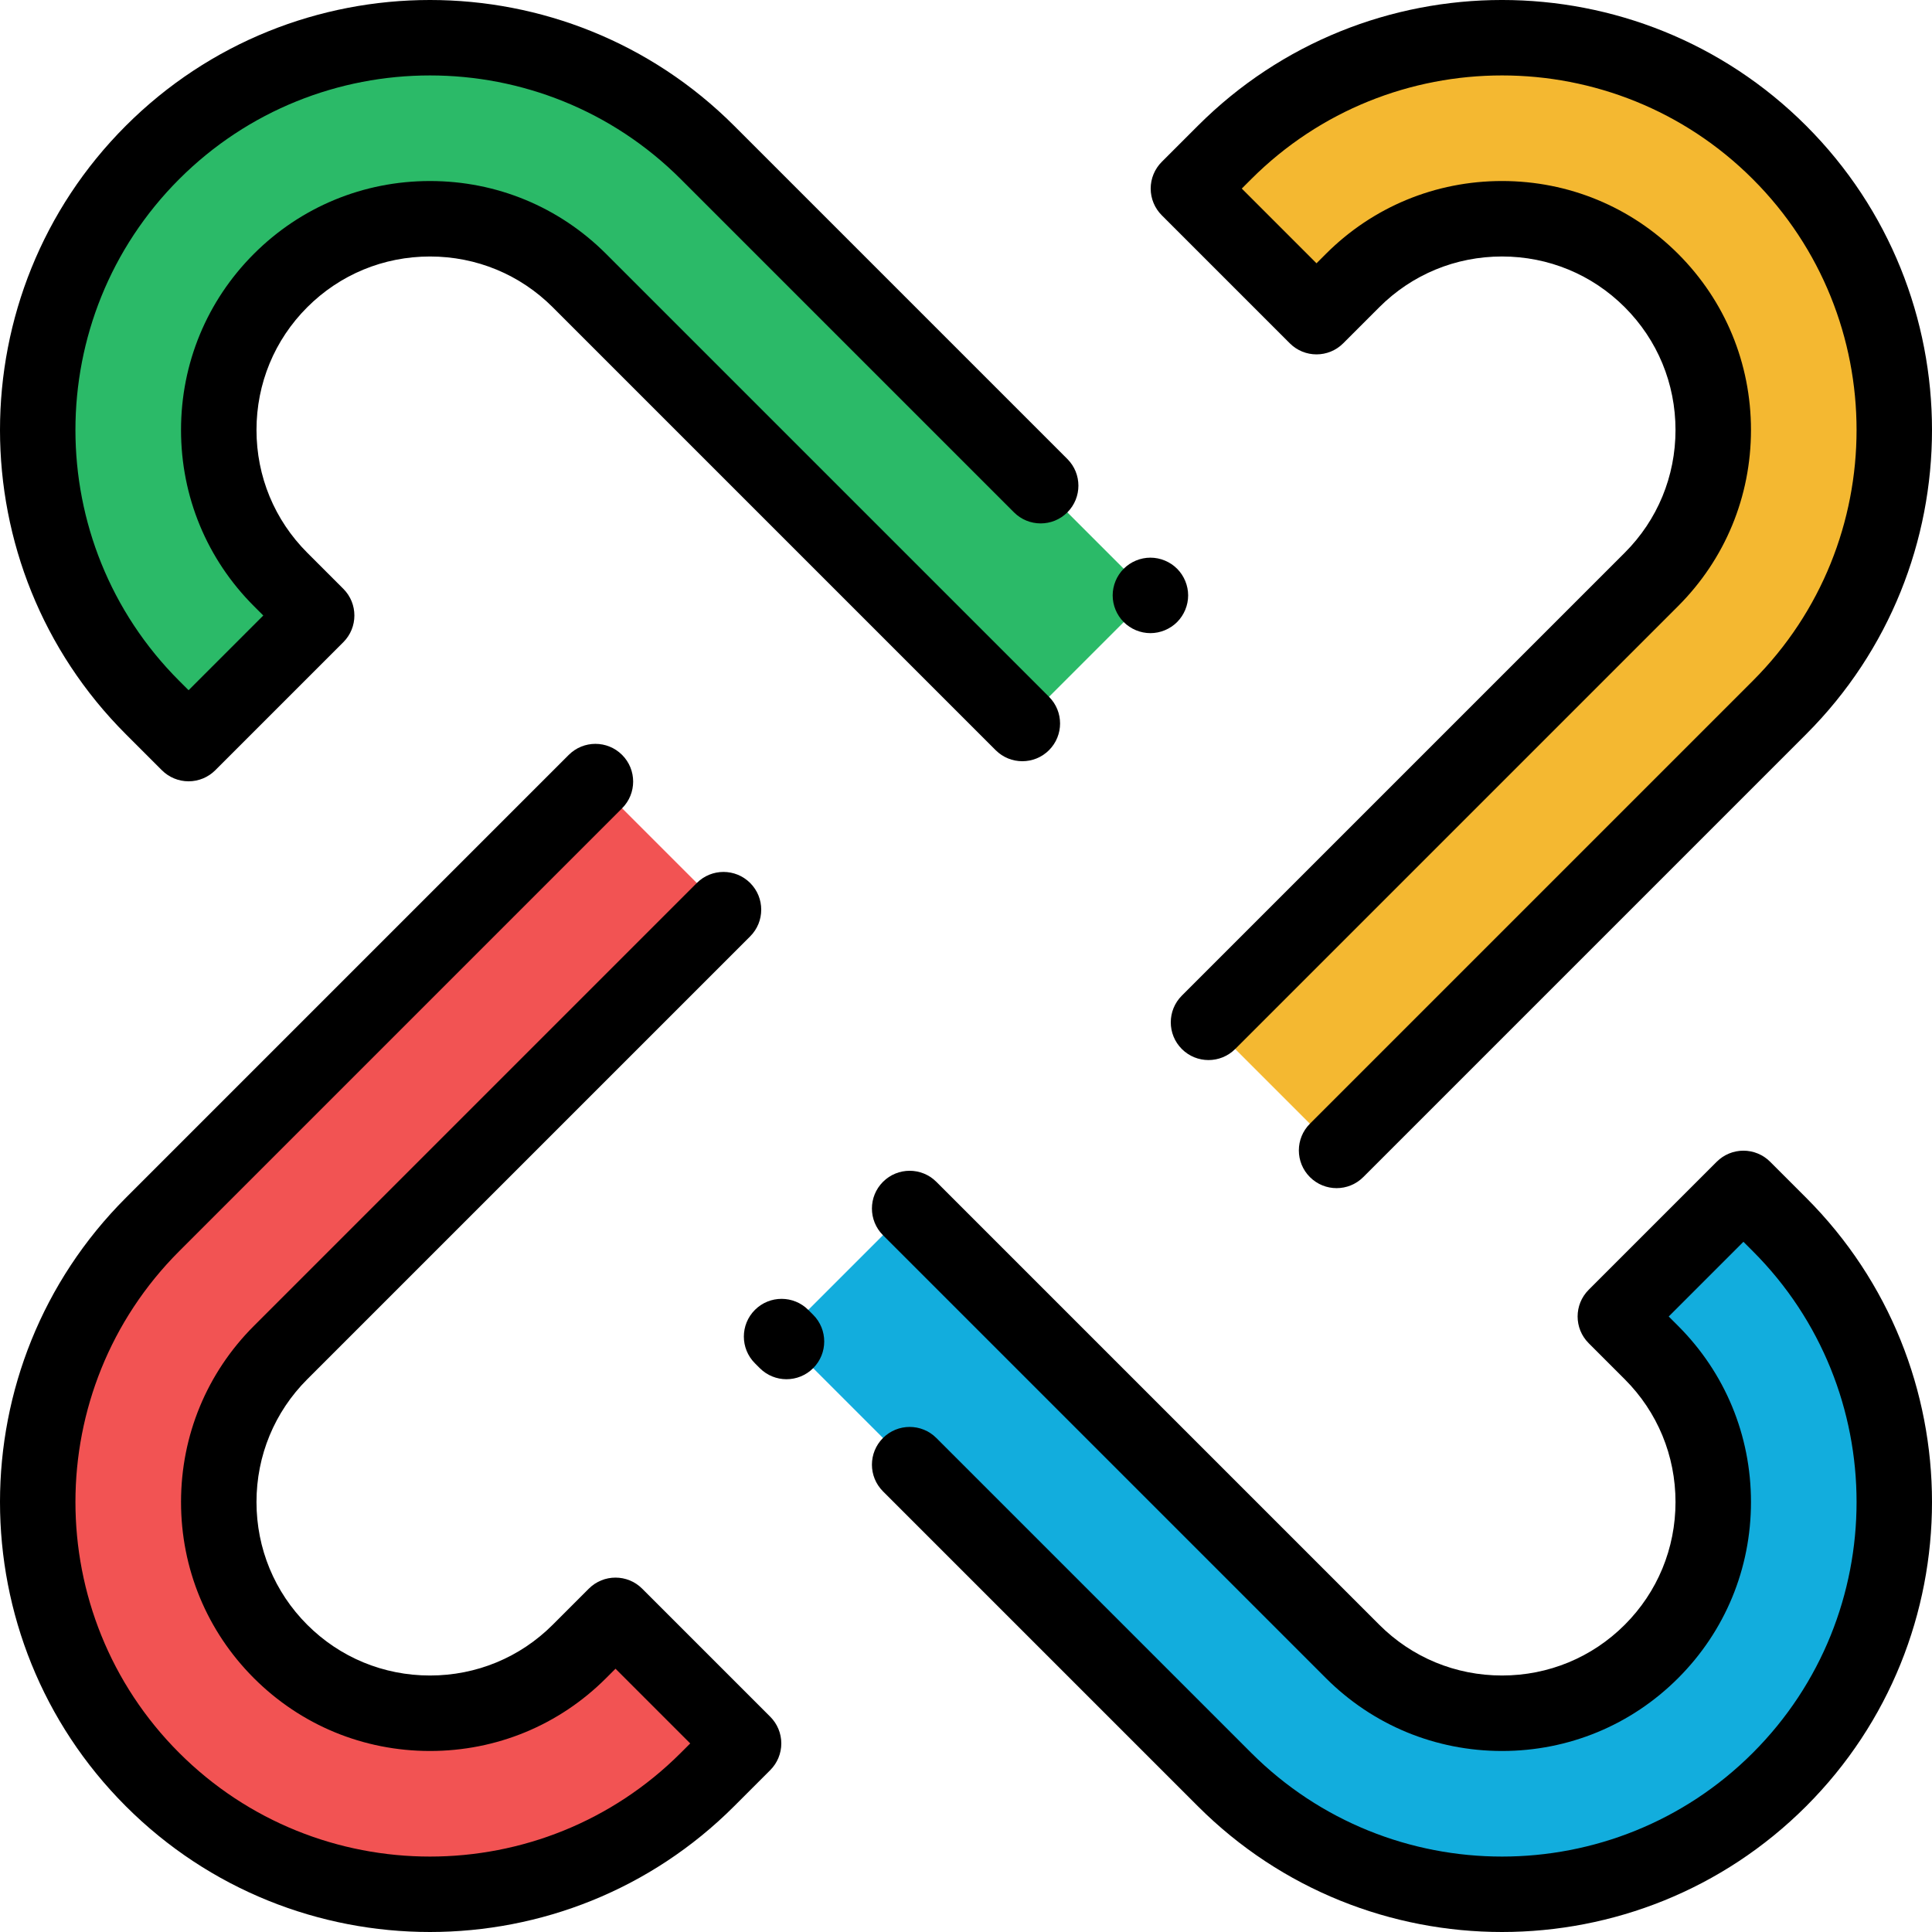 <?xml version="1.0" encoding="iso-8859-1"?>
<!-- Generator: Adobe Illustrator 19.0.0, SVG Export Plug-In . SVG Version: 6.00 Build 0)  -->
<svg xmlns="http://www.w3.org/2000/svg" xmlns:xlink="http://www.w3.org/1999/xlink" version="1.1" id="Capa_1" x="0px" y="0px" viewBox="0 0 511.999 511.999" style="enable-background:new 0 0 511.999 511.999;" xml:space="preserve">
<path style="fill:#12ADDD;" d="M428.084,348.886l9.566,9.566c21.835,21.835,21.835,57.362,0,79.197  c-21.835,21.835-57.362,21.835-79.197,0L241.07,320.267l-33.942,33.942l117.382,117.382c40.551,40.551,106.531,40.551,147.081,0  c40.55-40.551,40.551-106.531,0-147.081l-9.566-9.566L428.084,348.886z"/>
<path style="fill:#F4B831;" d="M348.886,83.916l9.566-9.566c21.835-21.835,57.362-21.835,79.197,0s21.835,57.362,0,79.197  L320.268,270.929l33.942,33.942l117.382-117.382c40.551-40.551,40.551-106.531,0-147.081s-106.531-40.551-147.081,0l-9.566,9.566  L348.886,83.916z"/>
<path style="fill:#2BBA68;" d="M270.929,191.731L153.547,74.349c-21.835-21.835-57.362-21.835-79.197,0s-21.835,57.362,0,79.197  l9.566,9.566l-33.942,33.942l-9.566-9.566c-40.551-40.551-40.551-106.531,0-147.081s106.531-40.551,147.081,0L304.87,157.789  L270.929,191.731z"/>
<path style="fill:#F25353;" d="M163.114,428.083l-9.566,9.566c-21.835,21.835-57.362,21.835-79.197,0  c-21.835-21.835-21.835-57.362,0-79.197L191.732,241.07l-33.942-33.942L40.409,324.51c-40.551,40.551-40.551,106.531,0,147.081  c40.551,40.55,106.531,40.551,147.081,0l9.566-9.566L163.114,428.083z"/>
<path d="M398.051,511.999c-29.194,0-58.387-11.112-80.611-33.337L234,395.223c-3.906-3.905-3.906-10.237,0-14.142  c3.905-3.905,10.238-3.906,14.142,0l83.44,83.44c36.65,36.651,96.287,36.651,132.938,0c36.651-36.651,36.651-96.287,0-132.938  l-2.495-2.495l-19.799,19.799l2.495,2.495c12.449,12.449,19.305,29.024,19.305,46.67s-6.856,34.221-19.306,46.67  c-12.449,12.449-29.023,19.305-46.669,19.305s-34.221-6.856-46.67-19.305L233.999,327.339c-3.906-3.905-3.906-10.237,0-14.143  c3.905-3.904,10.238-3.905,14.142,0l117.382,117.381c8.672,8.672,20.224,13.447,32.528,13.447s23.855-4.775,32.527-13.447  c8.672-8.672,13.448-20.223,13.448-32.528s-4.776-23.855-13.448-32.528l-9.566-9.566c-3.905-3.905-3.905-10.237,0-14.143  l33.942-33.942c1.875-1.875,4.419-2.929,7.071-2.929c2.652,0,5.196,1.054,7.071,2.929l9.566,9.566  c44.449,44.449,44.449,116.773,0,161.223C456.438,500.888,427.245,511.999,398.051,511.999z"/>
<path d="M354.209,314.87c-2.559,0-5.119-0.976-7.071-2.929c-3.905-3.905-3.905-10.237,0-14.143L464.52,180.416  c36.651-36.651,36.651-96.287,0-132.938c-36.651-36.65-96.287-36.65-132.938,0l-2.496,2.495l19.799,19.799l2.495-2.495  c12.449-12.449,29.024-19.305,46.67-19.305s34.221,6.856,46.67,19.306c12.449,12.449,19.305,29.023,19.305,46.669  s-6.856,34.221-19.305,46.67L327.339,277.999c-3.905,3.905-10.237,3.905-14.143,0c-3.905-3.905-3.905-10.237,0-14.143  l117.381-117.381c8.672-8.672,13.448-20.224,13.448-32.528s-4.776-23.855-13.447-32.527c-8.672-8.672-20.223-13.448-32.528-13.448  s-23.855,4.776-32.528,13.448l-9.565,9.566c-3.905,3.905-10.238,3.905-14.142,0l-33.943-33.942  c-1.875-1.875-2.929-4.419-2.929-7.071c0-2.652,1.054-5.196,2.929-7.071l9.566-9.566c44.449-44.449,116.774-44.448,161.223,0  c44.45,44.45,44.45,116.774,0,161.223L361.279,311.941C359.328,313.894,356.768,314.87,354.209,314.87z"/>
<path d="M49.974,207.055c-2.652,0-5.196-1.054-7.071-2.929l-9.566-9.566c-44.449-44.449-44.449-116.773,0-161.223  c44.451-44.45,116.774-44.449,161.224,0l88.301,88.301c3.905,3.905,3.905,10.237,0,14.143c-3.905,3.905-10.237,3.905-14.143,0  l-88.301-88.301c-36.65-36.651-96.287-36.651-132.938,0c-36.651,36.651-36.651,96.287,0,132.938l2.495,2.495l19.799-19.799  l-2.495-2.495c-12.449-12.449-19.305-29.024-19.305-46.67s6.856-34.221,19.306-46.67c12.449-12.449,29.023-19.305,46.669-19.305  s34.221,6.856,46.67,19.305l117.381,117.381c3.906,3.905,3.906,10.237,0,14.143c-3.905,3.904-10.238,3.905-14.142,0L146.477,81.421  c-8.672-8.672-20.224-13.447-32.528-13.447s-23.855,4.775-32.528,13.447s-13.448,20.223-13.448,32.528s4.776,23.855,13.448,32.528  l9.566,9.566c3.905,3.905,3.905,10.237,0,14.143l-33.942,33.942C55.17,206.001,52.626,207.055,49.974,207.055z"/>
<path d="M113.949,511.999c-29.198,0.003-58.384-11.109-80.611-33.337c-44.45-44.45-44.45-116.774,0-161.223L150.72,200.057  c3.905-3.905,10.237-3.905,14.143,0c3.905,3.905,3.905,10.237,0,14.143L47.481,331.583c-36.651,36.651-36.651,96.287,0,132.938  c36.651,36.65,96.287,36.65,132.938,0l2.496-2.495l-19.799-19.799l-2.495,2.495c-12.449,12.449-29.024,19.305-46.67,19.305  s-34.221-6.856-46.67-19.306c-12.449-12.449-19.305-29.023-19.305-46.669s6.856-34.221,19.305-46.67L184.662,234  c3.905-3.905,10.237-3.905,14.143,0c3.905,3.905,3.905,10.237,0,14.143L81.421,365.523c-8.672,8.672-13.448,20.224-13.448,32.528  s4.776,23.855,13.447,32.527c8.672,8.672,20.223,13.448,32.528,13.448s23.855-4.776,32.528-13.448l9.565-9.566  c3.905-3.905,10.238-3.905,14.142,0l33.943,33.942c1.875,1.875,2.929,4.419,2.929,7.071c0,2.652-1.054,5.196-2.929,7.071  l-9.566,9.566C172.338,500.885,143.139,511.997,113.949,511.999z"/>
<path d="M304.87,167.788c-2.63,0-5.21-1.07-7.07-2.93s-2.93-4.44-2.93-7.07s1.07-5.21,2.93-7.07c1.86-1.86,4.44-2.93,7.07-2.93  c2.63,0,5.21,1.07,7.07,2.93s2.93,4.44,2.93,7.07s-1.07,5.21-2.93,7.07C310.08,166.718,307.5,167.788,304.87,167.788z"/>
<path d="M208.427,365.507c-2.559,0-5.119-0.976-7.071-2.929l-1.298-1.298c-3.905-3.905-3.905-10.237,0-14.143  c3.905-3.905,10.237-3.905,14.143,0l1.298,1.298c3.905,3.905,3.905,10.237,0,14.143  C213.546,364.531,210.986,365.507,208.427,365.507z"/>
<g>
</g>
<g>
</g>
<g>
</g>
<g>
</g>
<g>
</g>
<g>
</g>
<g>
</g>
<g>
</g>
<g>
</g>
<g>
</g>
<g>
</g>
<g>
</g>
<g>
</g>
<g>
</g>
<g>
</g>
</svg>
